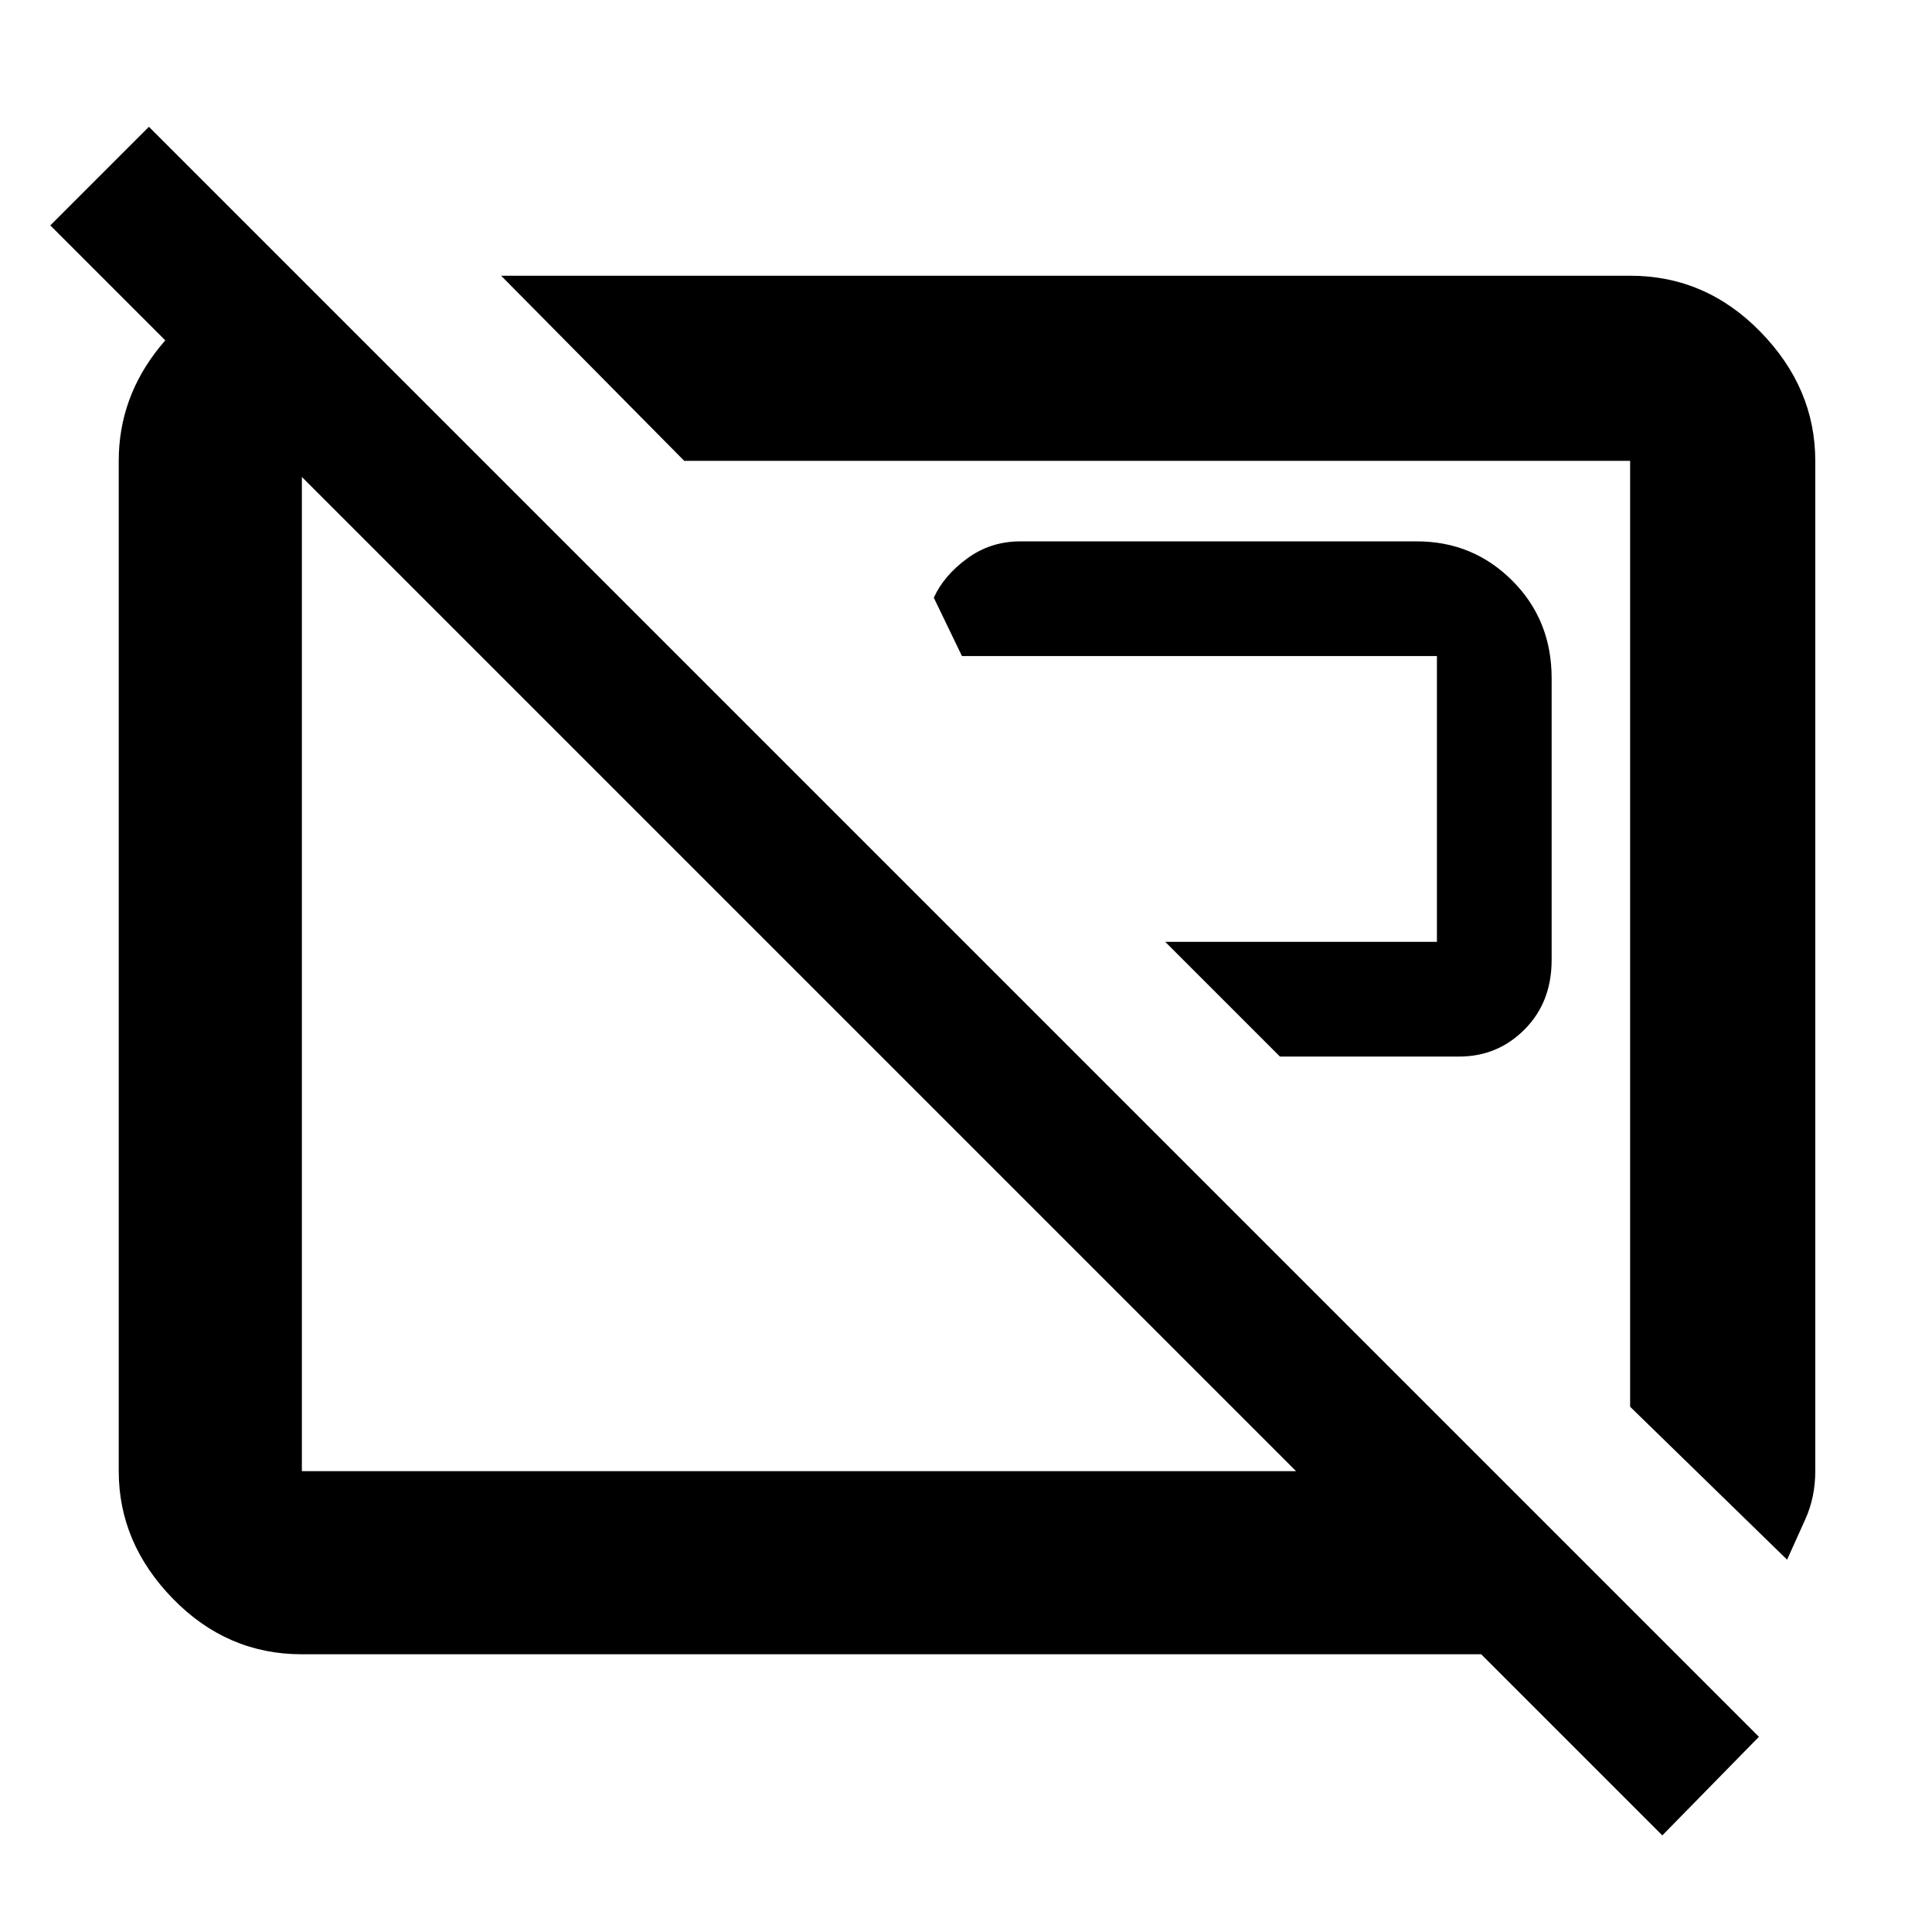 <svg xmlns="http://www.w3.org/2000/svg" height="48" viewBox="0 -960 960 960" width="48"><path d="m579-492 57 57h89q19.17 0 32.58-13.5Q771-462 771-483v-140q0-28.92-19.54-48.46T704-691H507q-14.81 0-26.41 8.5Q469-674 464-663l14 29h236v142H579Zm309 307-78-76v-470H340l-91-92h561q37.59 0 64.79 27.91Q902-767.19 902-731v502.04q0 12.99-5 23.98-5 10.98-9 19.98ZM397-477Zm179-19ZM826-48l-90-90H150q-37.18 0-64.09-27.61Q59-193.22 59-229v-502q0-31.51 20.5-56.76Q100-813 129-820h20l89 89h-88v502h494L25-848l49-49L874-97l-48 49Z"/></svg>